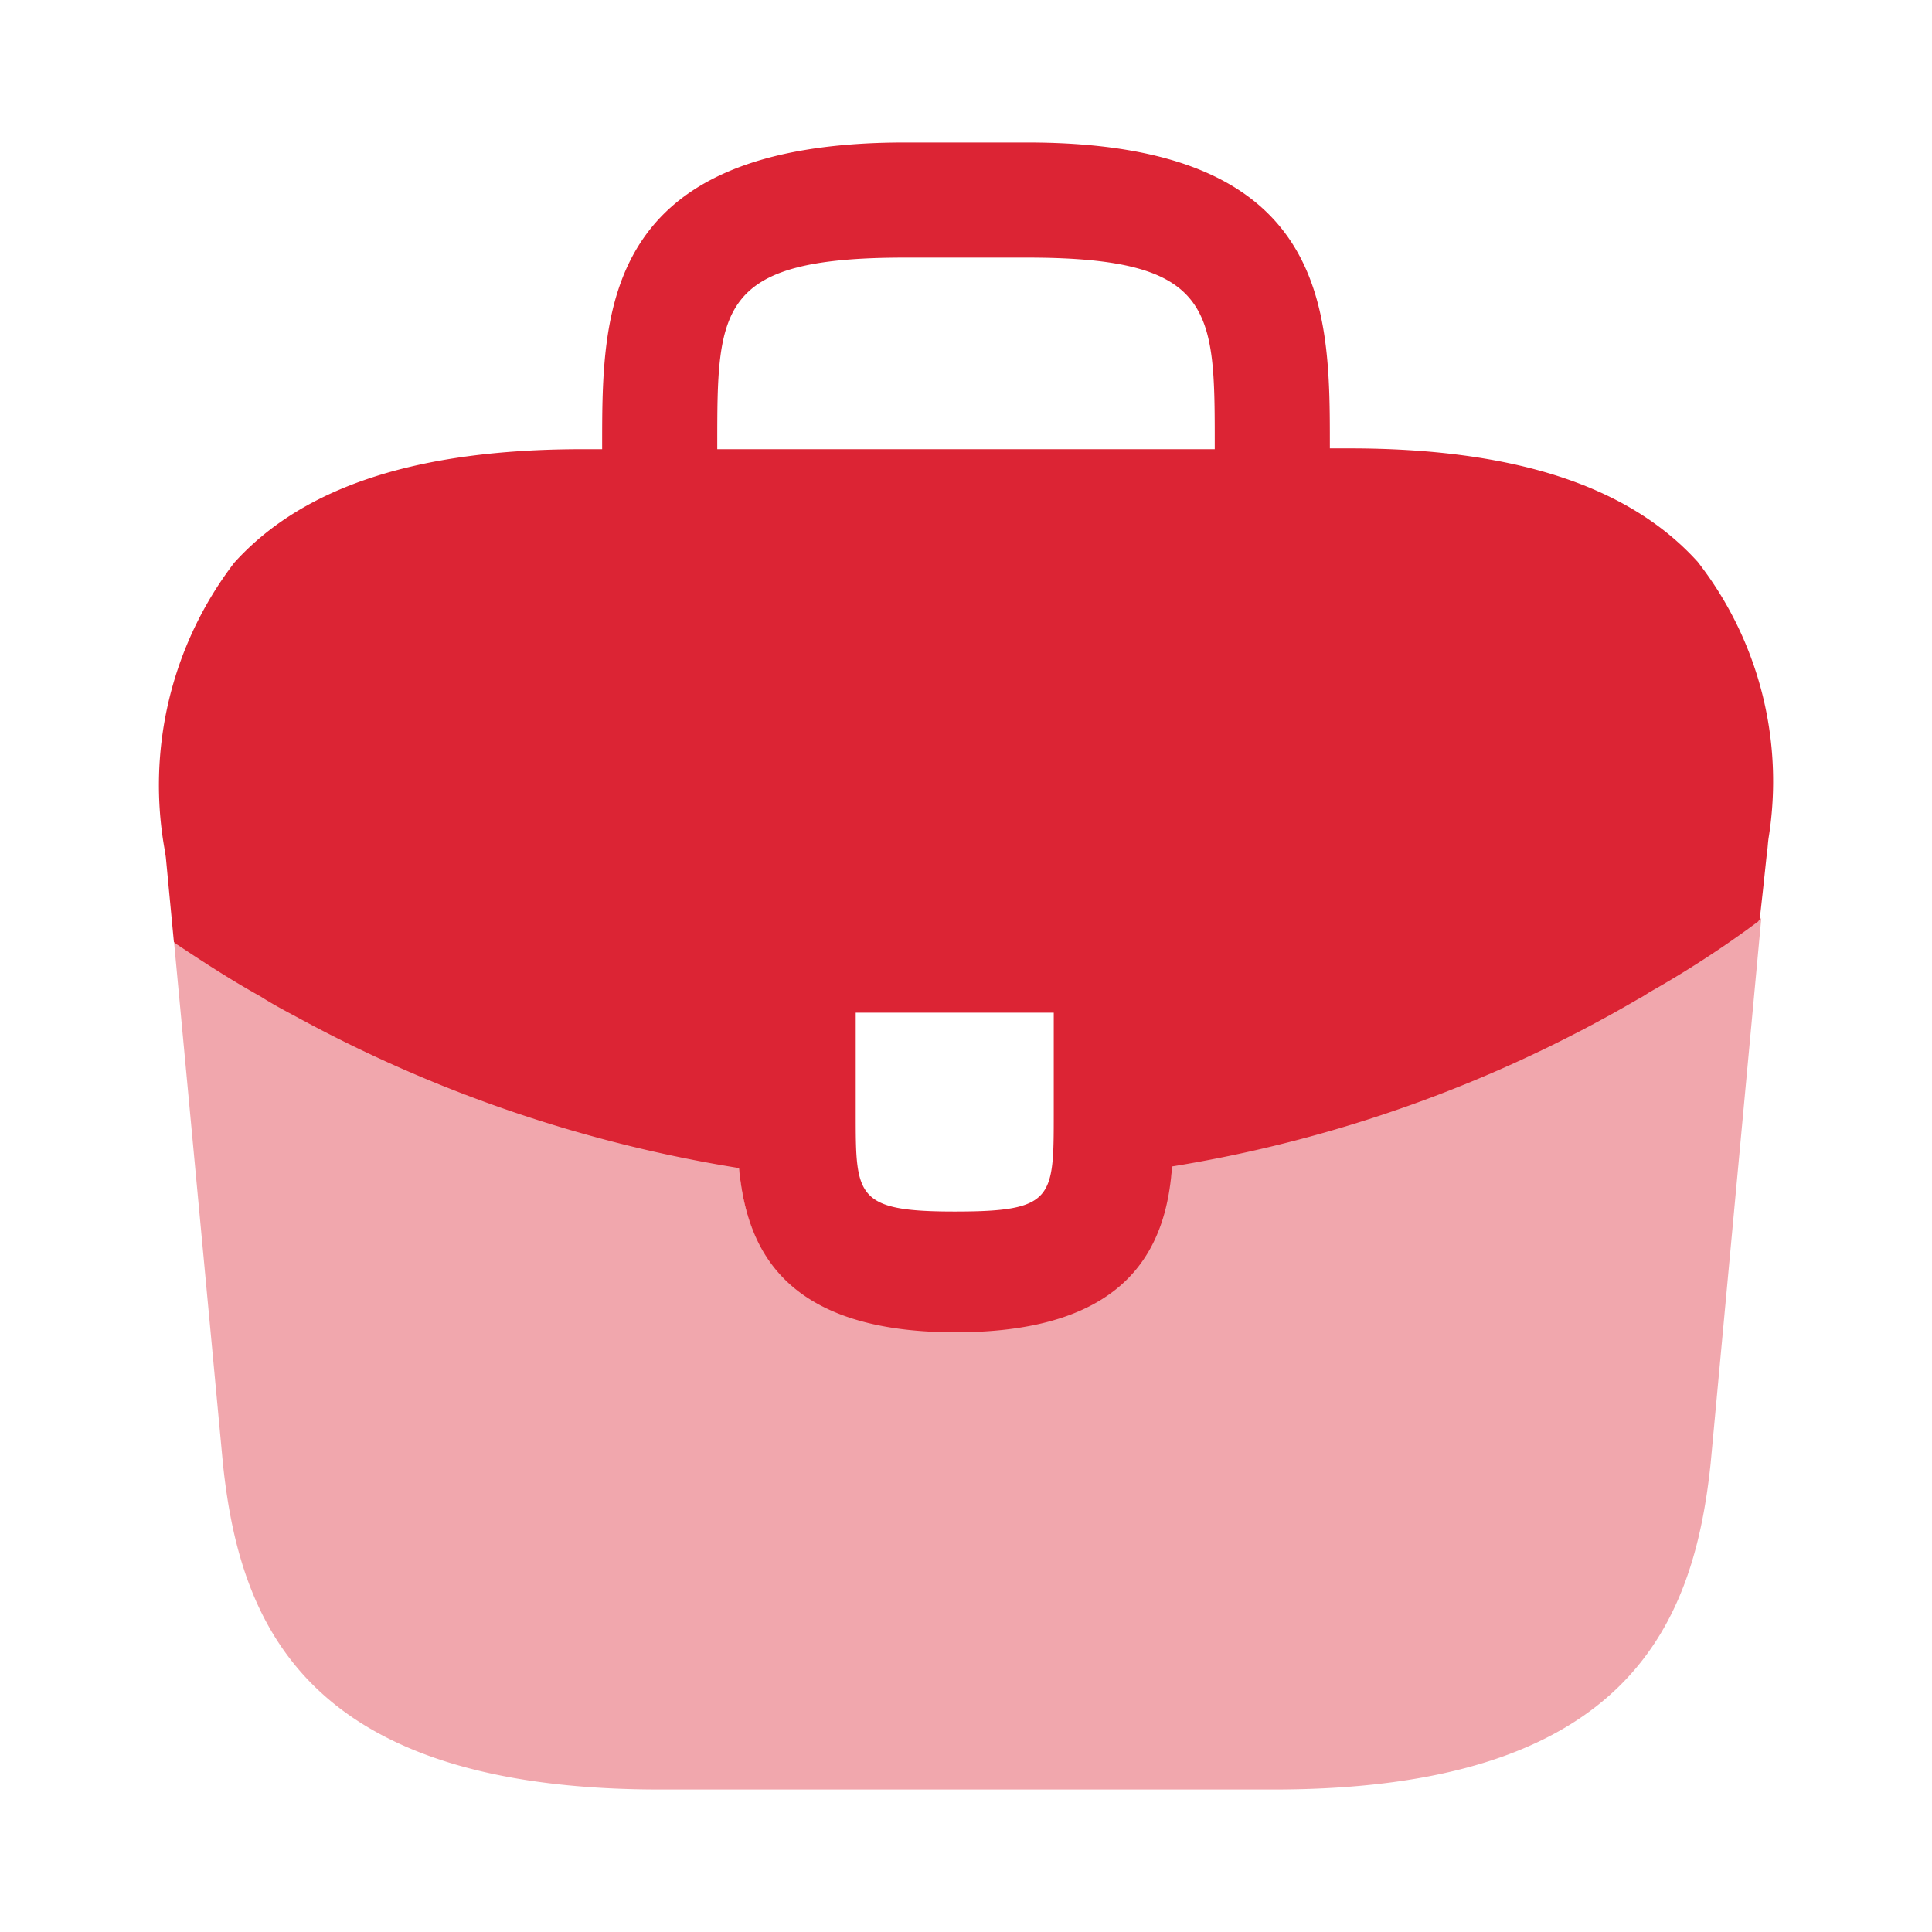<svg xmlns="http://www.w3.org/2000/svg" width="24" height="24" viewBox="0 0 24 24">
  <g id="_6_Opertation" data-name="6 Opertation" transform="translate(-108 -188)">
    <g id="briefcase">
      <path id="Vector" d="M19.087,5.21c-.85-.94-2.27-1.41-4.33-1.41h-.24V3.76c0-1.68,0-3.76-3.76-3.76H9.237c-3.76,0-3.76,2.09-3.76,3.76v.05h-.24c-2.07,0-3.48.47-4.33,1.41a4.547,4.547,0,0,0-.86,3.59l.01.07.1,1.05a.218.218,0,0,0,.05.04c.33.22.67.44,1.03.64.14.09.29.17.44.25a17.165,17.165,0,0,0,5.5,1.88c.09.94.5,2.04,2.69,2.04s2.62-1.09,2.69-2.06a16.829,16.829,0,0,0,5.79-2.08c.06-.03.1-.06.15-.09a12.769,12.769,0,0,0,1.31-.85.121.121,0,0,0,.05-.05l.04-.36.05-.47c.01-.06.01-.11.02-.18A4.433,4.433,0,0,0,19.087,5.21Zm-8,6.85c0,1.06,0,1.22-1.23,1.22s-1.23-.19-1.23-1.21V10.81h2.46ZM6.907,3.8V3.76c0-1.7,0-2.33,2.33-2.33h1.52c2.33,0,2.33.64,2.33,2.33v.05H6.907Z" transform="translate(110.003 189.77)" fill="#dc2434"/>
      <path id="Vector-2" data-name="Vector" d="M18.34.9l-.15.09A17.037,17.037,0,0,1,12.4,3.07c-.08.96-.5,2.06-2.69,2.06S7.1,4.04,7.02,3.09a16.694,16.694,0,0,1-5.5-1.88c-.15-.08-.3-.16-.44-.25C.72.76.38.54.05.32A.218.218,0,0,1,0,.28L.61,6.79c.21,1.99,1.03,4.04,5.43,4.04h7.62c4.4,0,5.22-2.05,5.43-4.05L19.72,0a.121.121,0,0,1-.05.05A12.461,12.461,0,0,1,18.34.9Z" transform="translate(110.16 199.4)" fill="#dc2434" opacity="0.4"/>
      <path id="Vector-3" data-name="Vector" d="M0,0H24V24H0Z" transform="translate(108 188)" fill="none" opacity="0"/>
    </g>
  </g>
</svg>
